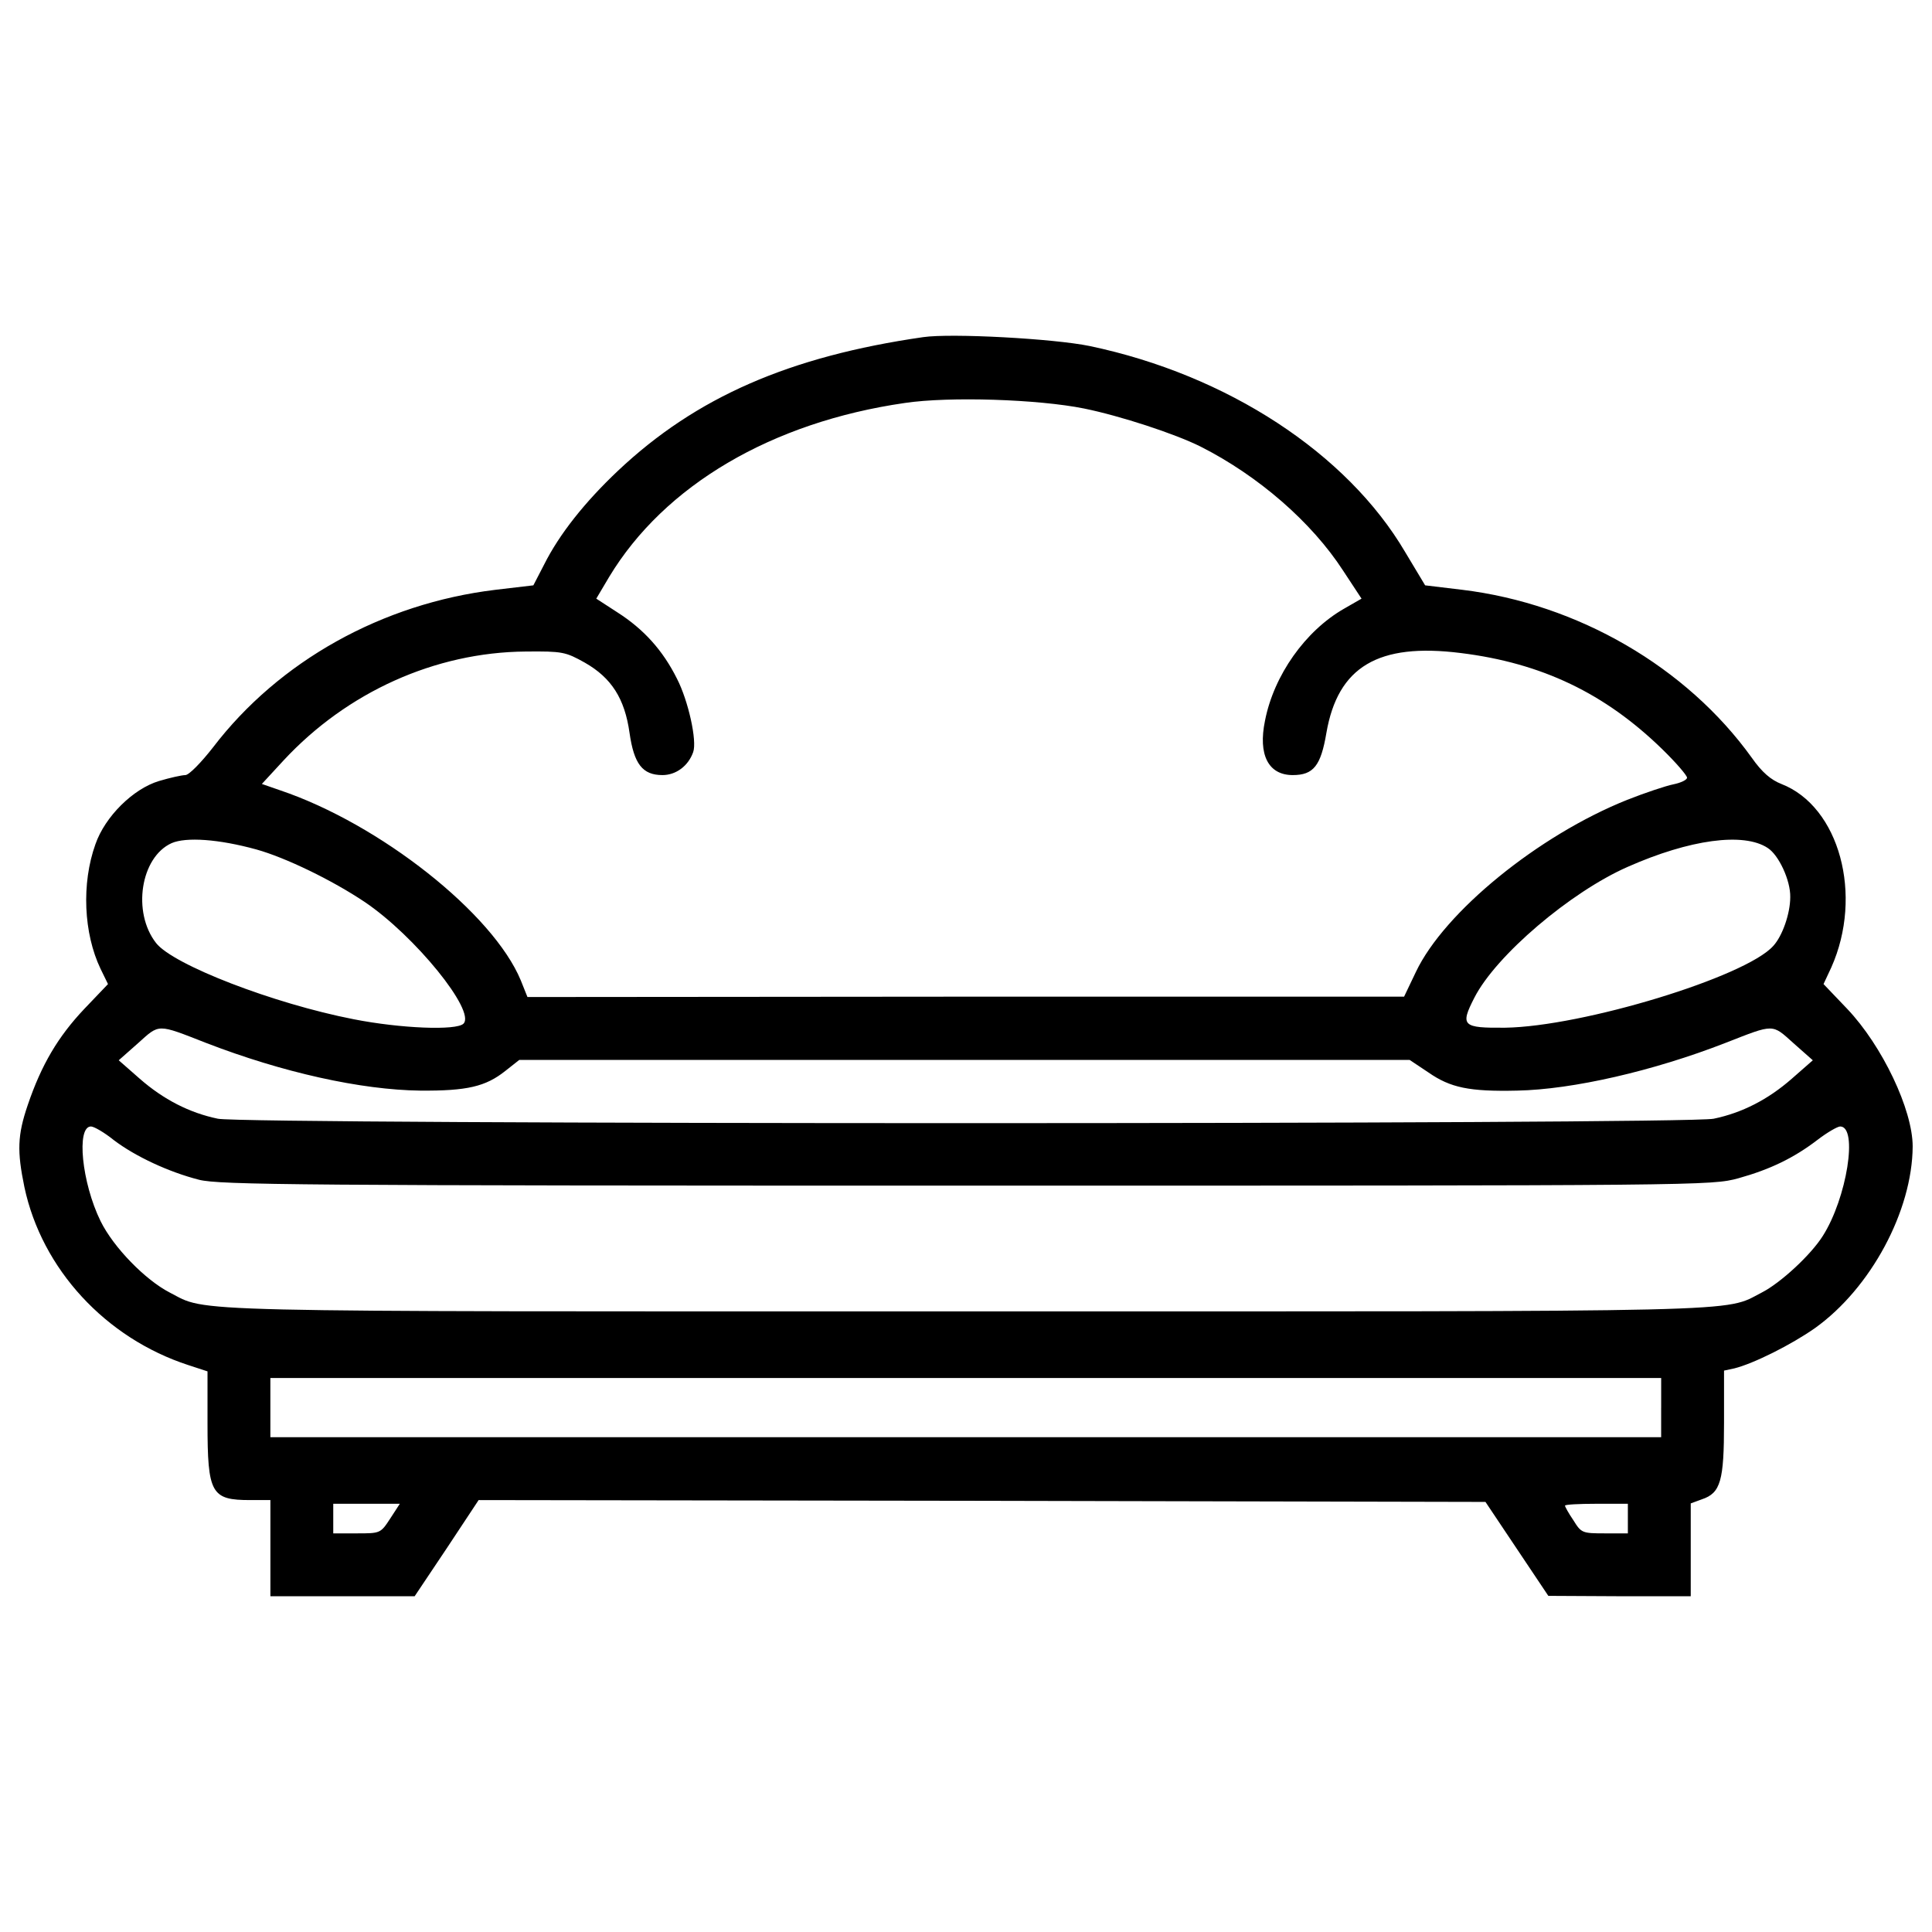 <?xml version="1.0" encoding="utf-8"?>
<!-- Svg Vector Icons : http://www.onlinewebfonts.com/icon -->
<!DOCTYPE svg PUBLIC "-//W3C//DTD SVG 1.1//EN" "http://www.w3.org/Graphics/SVG/1.1/DTD/svg11.dtd">
<svg version="1.1" xmlns="http://www.w3.org/2000/svg" xmlns:xlink="http://www.w3.org/1999/xlink" x="0px" y="0px" viewBox="0 0 1000 1000" enable-background="new 0 0 1000 1000" xml:space="preserve">
<g><g transform="translate(0,341) scale(0.1,-0.1)"><path d="M4778.6,1665c-691.2-99.6-1175.5-310.2-1579.5-691.2c-172.3-162.7-304.4-329.3-382.9-486.3l-55.5-107.2l-195.3-23c-587.8-70.8-1121.9-369.5-1462.7-815.6c-61.3-78.5-124.4-143.6-143.6-143.6c-17.2,0-78.5-13.4-135.9-30.6c-134-40.2-279.5-183.8-329.3-327.4c-72.8-202.9-61.3-461.4,26.8-645.2l38.3-78.5l-122.5-128.3c-135.9-143.6-222.1-289.1-292.9-497.8c-53.6-157-55.5-239.3-17.2-425c90-423.1,419.3-781.2,848.1-920.9l99.6-32.6v-268c0-365.7,19.1-398.2,222.1-398.2h103.4v-248.9v-248.9h373.3h373.3l166.6,248.9l164.6,248.9l2605.7-3.8l2605.7-5.7l162.7-243.2l162.7-243.1l369.5-1.9h367.6v241.2v239.3l57.4,21.1c97.6,32.6,114.9,95.7,114.9,396.3v270l53.6,11.5c99.6,24.9,294.9,122.5,417.4,208.7c289.1,206.8,503.5,606.9,505.4,940c0,189.5-157,520.7-338.9,712.2l-122.5,128.3l40.2,86.1c166.6,373.3,42.1,832.8-258.5,949.6c-53.6,21.1-99.6,59.4-153.2,135.9c-337,469.1-899.8,796.5-1499.1,869.2l-191.5,23l-103.4,172.3c-300.6,511.2-920.9,917.1-1633.1,1066.4C5454.4,1657.3,4924.1,1686.1,4778.6,1665z M5611.4,1295.5c187.6-38.3,469.1-130.2,603.1-197.2c298.7-151.2,574.4-390.6,737.1-641.4l95.7-145.5l-90-51.7c-201-114.9-363.8-344.6-409.7-580.1c-36.4-176.1,17.2-281.4,143.6-281.4c107.2,0,145.5,47.9,174.2,218.3c59.3,342.7,268,467.1,695,413.5c419.3-51.7,746.7-208.7,1043.4-497.8c70.8-68.9,128.3-135.9,128.3-147.4c0-11.5-32.5-26.8-70.8-34.5s-147.4-44-239.3-80.4c-459.5-183.8-945.8-580.1-1093.2-890.3l-61.3-128.3H4998.8l-2268.7-1.9l-34.5,86.2c-143.6,346.5-729.4,809.8-1246.4,984.1l-93.8,32.6l113,122.5c327.4,352.3,783,559.1,1252.1,562.9c191.5,1.9,206.8-1.9,306.3-57.4c137.9-78.5,206.8-185.7,231.7-363.8c23-160.8,67-218.3,170.4-218.3c70.8,0,134,47.9,158.9,118.7c21.1,57.4-24.9,266.1-84.2,381c-72.8,145.5-170.4,254.6-308.2,342.7l-109.1,70.8l67,113c285.3,472.9,840.5,800.3,1529.7,899.8C4914.5,1358.7,5374,1343.4,5611.4,1295.5z M1326.7-986.7c151.2-42.1,392.5-158.9,561-271.9c258.5-174.2,576.3-564.8,511.2-629.9c-36.4-36.4-325.5-24.9-568.6,23C1416.6-1785,895.9-1584,807.8-1471c-124.4,158.9-80.4,444.2,80.4,516.9C962.9-921.6,1131.4-933,1326.7-986.7z M9149.5-979c57.4-36.4,118.7-168.5,116.8-254.6c0-84.2-40.2-201-88.1-252.7c-143.6-160.8-987.9-417.4-1388.1-423.1c-220.2-1.9-233.6,9.6-158.9,155.1c111,218.3,497.8,547.6,794.5,677.8C8745.5-935,9025-896.7,9149.5-979z M1066.3-1988c396.3-153.2,802.2-243.2,1108.5-247c243.2-1.9,338.9,21.1,440.3,101.5l72.7,57.4H4993h2303.2l97.6-65.1c113-78.5,210.6-99.6,459.5-93.8c287.2,5.8,704.6,101.5,1077.9,247c254.6,99.5,239.3,99.5,352.3-1.9l99.6-88.1l-109.1-95.7c-122.5-107.2-256.5-176.2-404-206.8c-143.6-30.6-7598.9-30.6-7742.4,0c-147.4,30.6-281.4,99.6-404,206.8l-109.1,95.7l99.6,88.1C826.9-1888.4,811.6-1888.4,1066.3-1988z M589.5-2491.5c111-84.2,283.3-164.6,440.3-204.8c103.4-26.8,522.7-30.6,3972.7-30.6c3813.8,0,3855.9,0,3995.7,38.3c164.6,45.9,287.2,105.3,409.7,199.1c49.8,38.3,103.4,68.9,116.8,68.9c93.8,0,34.5-371.4-90-566.7c-61.3-97.7-218.3-243.1-315.9-292.9c-201-103.4,5.7-97.6-4120.1-97.6c-4129.7,0-3919.1-5.8-4120.1,97.6c-126.4,65.1-291,233.6-358,369.5c-97.6,199.1-126.4,490.1-49.8,490.1C486.2-2420.6,539.8-2451.3,589.5-2491.5z M8598.1-3875.7v-153.2H4998.8H1399.4v153.2v153.2h3599.4h3599.4V-3875.7z M2019.7-4450.1c-49.8-76.6-51.7-76.6-172.3-76.6h-122.5v76.6v76.6h172.3h172.3L2019.7-4450.1z M8425.8-4450.1v-76.6h-118.7c-116.8,0-122.5,1.9-162.7,67c-24.9,36.4-44,70.8-44,76.6c0,5.7,72.7,9.6,162.7,9.6h162.7V-4450.1z"/></g></g>
</svg>